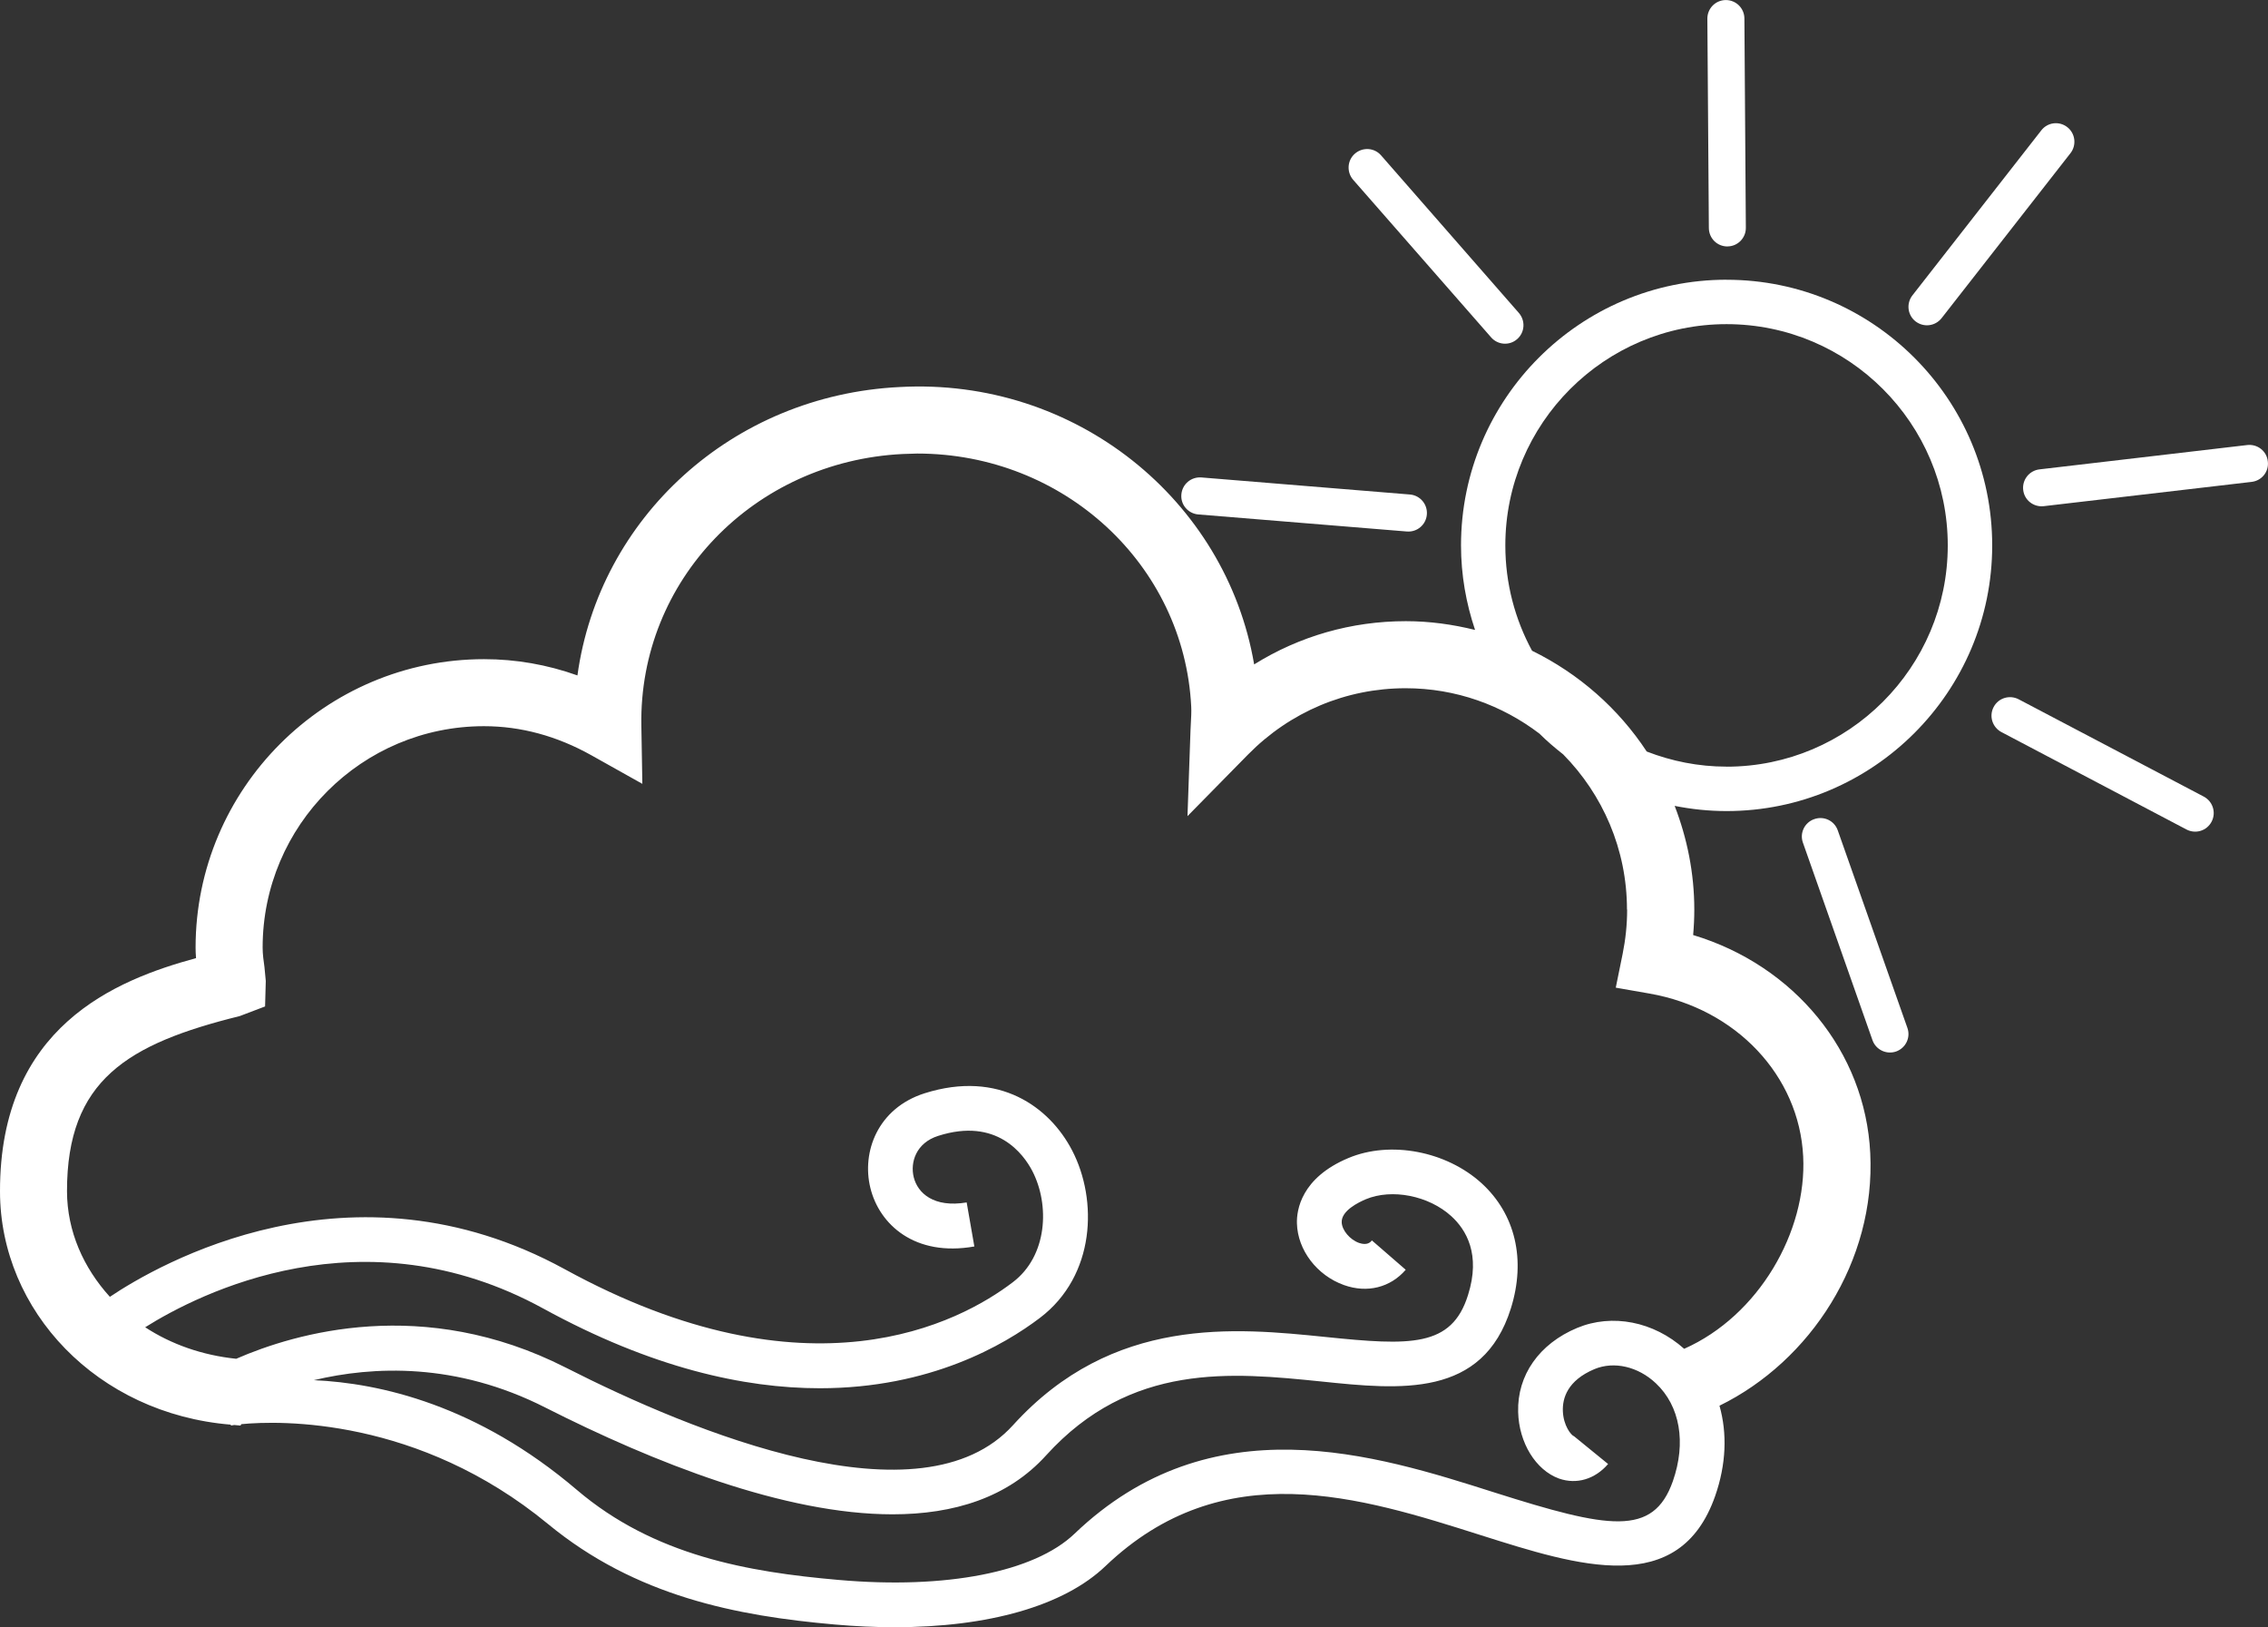 <?xml version="1.0" encoding="UTF-8"?>
<svg id="_Шар_2" data-name="Шар 2" xmlns="http://www.w3.org/2000/svg" viewBox="0 0 454.9 326.29">
  <rect x="0" y="0" width="454.9" height="326.29" fill="#333333" stroke="none"/>
  <defs>
    <style>
      .cls-1 {
        fill: #fff;
        stroke-width: 0px;
      }
    </style>
  </defs>
  <g id="Layer_1" data-name="Layer 1">
    <g>
      <path class="cls-1" d="m346.3,56.09c-29.36,0-53.26,23.9-53.26,53.27,0,5.93,1.02,11.62,2.82,16.96-4.47-1.11-9.1-1.76-13.89-1.76-10.92,0-21.36,3.02-30.42,8.67-5.62-32.93-35.79-57.57-71.12-55.62-33.62,1.66-60.27,26.27-64.61,57.83-6.08-2.17-12.36-3.26-18.72-3.26-31.9,0-57.87,25.96-57.87,57.85,0,.68.03,1.37.09,2.1C23.14,196.53-.05,205.87,0,238.91c.02,23.97,19.5,44.58,46.3,46.77v.18c.08-.02.33-.06.68-.11.42.03.83.09,1.25.11l.18-.28c7.74-.76,35.49-1.39,61.48,20,17.64,14.55,37.92,18.45,57.48,20.17,4.18.37,8.19.55,12.06.55,18.9,0,33.97-4.3,42.29-12.25,23.66-22.61,51.14-13.87,75.35-6.19,19.55,6.19,39.75,12.63,46.94-7.86,2.23-6.36,2.44-12.6.87-18.12,18.29-8.96,31.33-29.01,30.24-50.64-1-20.42-15.27-37.64-35.52-43.74.15-1.7.23-3.39.23-5.09,0-7.34-1.44-14.34-3.94-20.81,3.37.67,6.85,1.04,10.42,1.04,29.37,0,53.27-23.9,53.27-53.27s-23.9-53.27-53.27-53.27Zm-19.94,126.31c0,3.05-.32,6-.9,8.87l-1.38,6.78,6.8,1.19c17.34,3.04,29.99,16.47,30.79,32.66.76,15.08-8.9,31.93-23.87,38.57-6.11-5.46-14.42-7.12-21.46-4.19-7.61,3.17-12.04,9.48-11.84,16.85.15,6.19,3.54,11.67,8.2,13.36,3.49,1.22,7.19.16,9.84-2.92l-6.81-5.55c-.62-.21-2.15-2.16-2.26-5.03-.11-2.61.92-6.17,6.34-8.45,3.92-1.63,8.75-.52,12.32,2.85,4.84,4.55,6.11,11.89,3.4,19.63-3.94,11.2-12.92,9.5-35.75,2.27-23.96-7.63-56.78-18.03-84.27,8.27-8.04,7.68-25.71,11.17-47.37,9.25-18.09-1.58-36.96-4.86-52.45-18.06-20-17.03-39.5-21.4-52.74-21.99,11.85-2.82,28.49-3.62,46.43,5.49,21.76,11.02,47.98,21.41,69.64,21.41,12.3,0,23.13-3.34,30.81-11.83,16.97-18.7,37.29-16.62,55.15-14.81,15.94,1.66,32.42,3.31,38.06-14.65,3.06-9.77.9-18.91-5.87-25.1-7.09-6.45-18.31-8.58-26.7-5.06-9.53,3.98-10.42,10.5-10.34,13.11.14,5.36,4.02,10.44,9.44,12.37,4.63,1.66,9.29.51,12.38-3.07l-6.78-5.88c-.28.33-.92,1.07-2.58.5-1.85-.66-3.44-2.56-3.48-4.16-.06-2.31,3.36-3.97,4.84-4.6,5.23-2.18,12.62-.73,17.16,3.41,2.95,2.69,5.93,7.61,3.34,15.79-3.27,10.53-11.62,10.16-28.56,8.42-18.04-1.83-42.7-4.37-62.71,17.69-18.38,20.27-64.1,1.46-89.74-11.57-28.53-14.49-54.23-6.91-66.06-1.75-6.78-.7-13.02-2.89-18.26-6.32,10.83-6.79,43.68-23.55,79.82-3.77,21.79,11.94,40.34,16,55.5,16,22.1,0,36.97-8.66,44.17-14.13,11.11-8.45,11.61-23.6,6.43-33.56-4.5-8.67-14.62-16.18-29.58-11.46-9.46,3.01-12.65,11.81-10.89,18.96,1.79,7.36,8.93,13.88,20.86,11.76l-1.54-8.83c-6.61,1.11-9.83-1.87-10.62-5.06-.74-3,.49-6.88,4.89-8.28,11.78-3.78,17.15,3.68,18.9,7.04,3.53,6.82,3.04,17.02-3.9,22.29-10.7,8.16-40.92,24.24-89.92-2.62-42.86-23.44-81.68-.84-91.2,5.56-5.29-5.83-8.58-13.13-8.6-21.17-.02-22.31,12.16-29.56,34.65-35.13l5.08-1.93.14-5.11-.26-2.75c-.18-1.28-.37-2.6-.37-3.95,0-24.48,19.92-44.39,44.39-44.39,7.39,0,14.63,1.96,21.54,5.83l10.23,5.73-.2-11.71c-.49-29.05,22.53-52.96,52.43-54.43l2.92-.09c29.4,0,53.53,22.29,54.94,50.77.05,1.02,0,2.02-.14,4.64l-.61,17.3,12.15-12.36c8.43-8.56,19.65-13.29,31.61-13.29,10.09,0,19.37,3.42,26.84,9.11,1.49,1.49,3.1,2.85,4.76,4.16,7.9,8.02,12.79,19,12.79,31.11Zm19.94-28.67c-5.65,0-11.03-1.1-16.01-3.03-5.68-8.64-13.64-15.63-23-20.21-3.41-6.28-5.36-13.48-5.36-21.12,0-24.46,19.9-44.37,44.37-44.37s44.37,19.91,44.37,44.37-19.9,44.37-44.37,44.37Z"/>
      <path class="cls-1" d="m299.07,67.64c1.34,1.55,3.7,1.72,5.23.36,1.55-1.34,1.69-3.69.35-5.24l-27.64-31.6c-1.35-1.56-3.71-1.7-5.26-.34-1.53,1.33-1.69,3.69-.33,5.25l27.65,31.57Z"/>
      <path class="cls-1" d="m346.49,49.41c2.04,0,3.7-1.69,3.68-3.73l-.29-41.98c-.02-2.08-1.7-3.7-3.75-3.69-2.05.02-3.69,1.69-3.68,3.74l.3,41.98c.02,2.07,1.68,3.7,3.74,3.69Z"/>
      <path class="cls-1" d="m240.36,103.16l41.84,3.42c2.06.15,3.83-1.37,3.99-3.42.16-2.03-1.34-3.83-3.4-4l-41.83-3.42c-2.07-.15-3.84,1.36-4.01,3.42-.18,2.04,1.35,3.83,3.4,4Z"/>
      <path class="cls-1" d="m442.04,159.75l-37.14-19.52c-1.84-.96-4.09-.26-5.03,1.55-.96,1.81-.26,4.05,1.56,5.02l37.13,19.54c1.84.95,4.07.26,5.03-1.58.94-1.79.27-4.04-1.56-5.01Z"/>
      <path class="cls-1" d="m450.75,89.24l-41.68,4.88c-2.05.24-3.51,2.09-3.27,4.13.23,2.04,2.08,3.48,4.12,3.25l41.7-4.87c2.04-.24,3.52-2.07,3.24-4.14-.21-2.02-2.06-3.48-4.12-3.25Z"/>
      <path class="cls-1" d="m368.61,166.52c-.67-1.94-2.79-2.96-4.73-2.26-1.92.66-2.96,2.79-2.26,4.72l13.95,39.6c.68,1.93,2.8,2.94,4.74,2.27,1.93-.69,2.96-2.8,2.26-4.74l-13.96-39.59Z"/>
      <path class="cls-1" d="m389.44,63.79l25.84-33.07c1.26-1.61.98-3.97-.63-5.22-1.64-1.28-3.96-.98-5.22.64l-25.85,33.09c-1.26,1.62-.99,3.95.63,5.22,1.65,1.26,3.96.96,5.23-.66Z"/>
    </g>
  </g>
</svg>